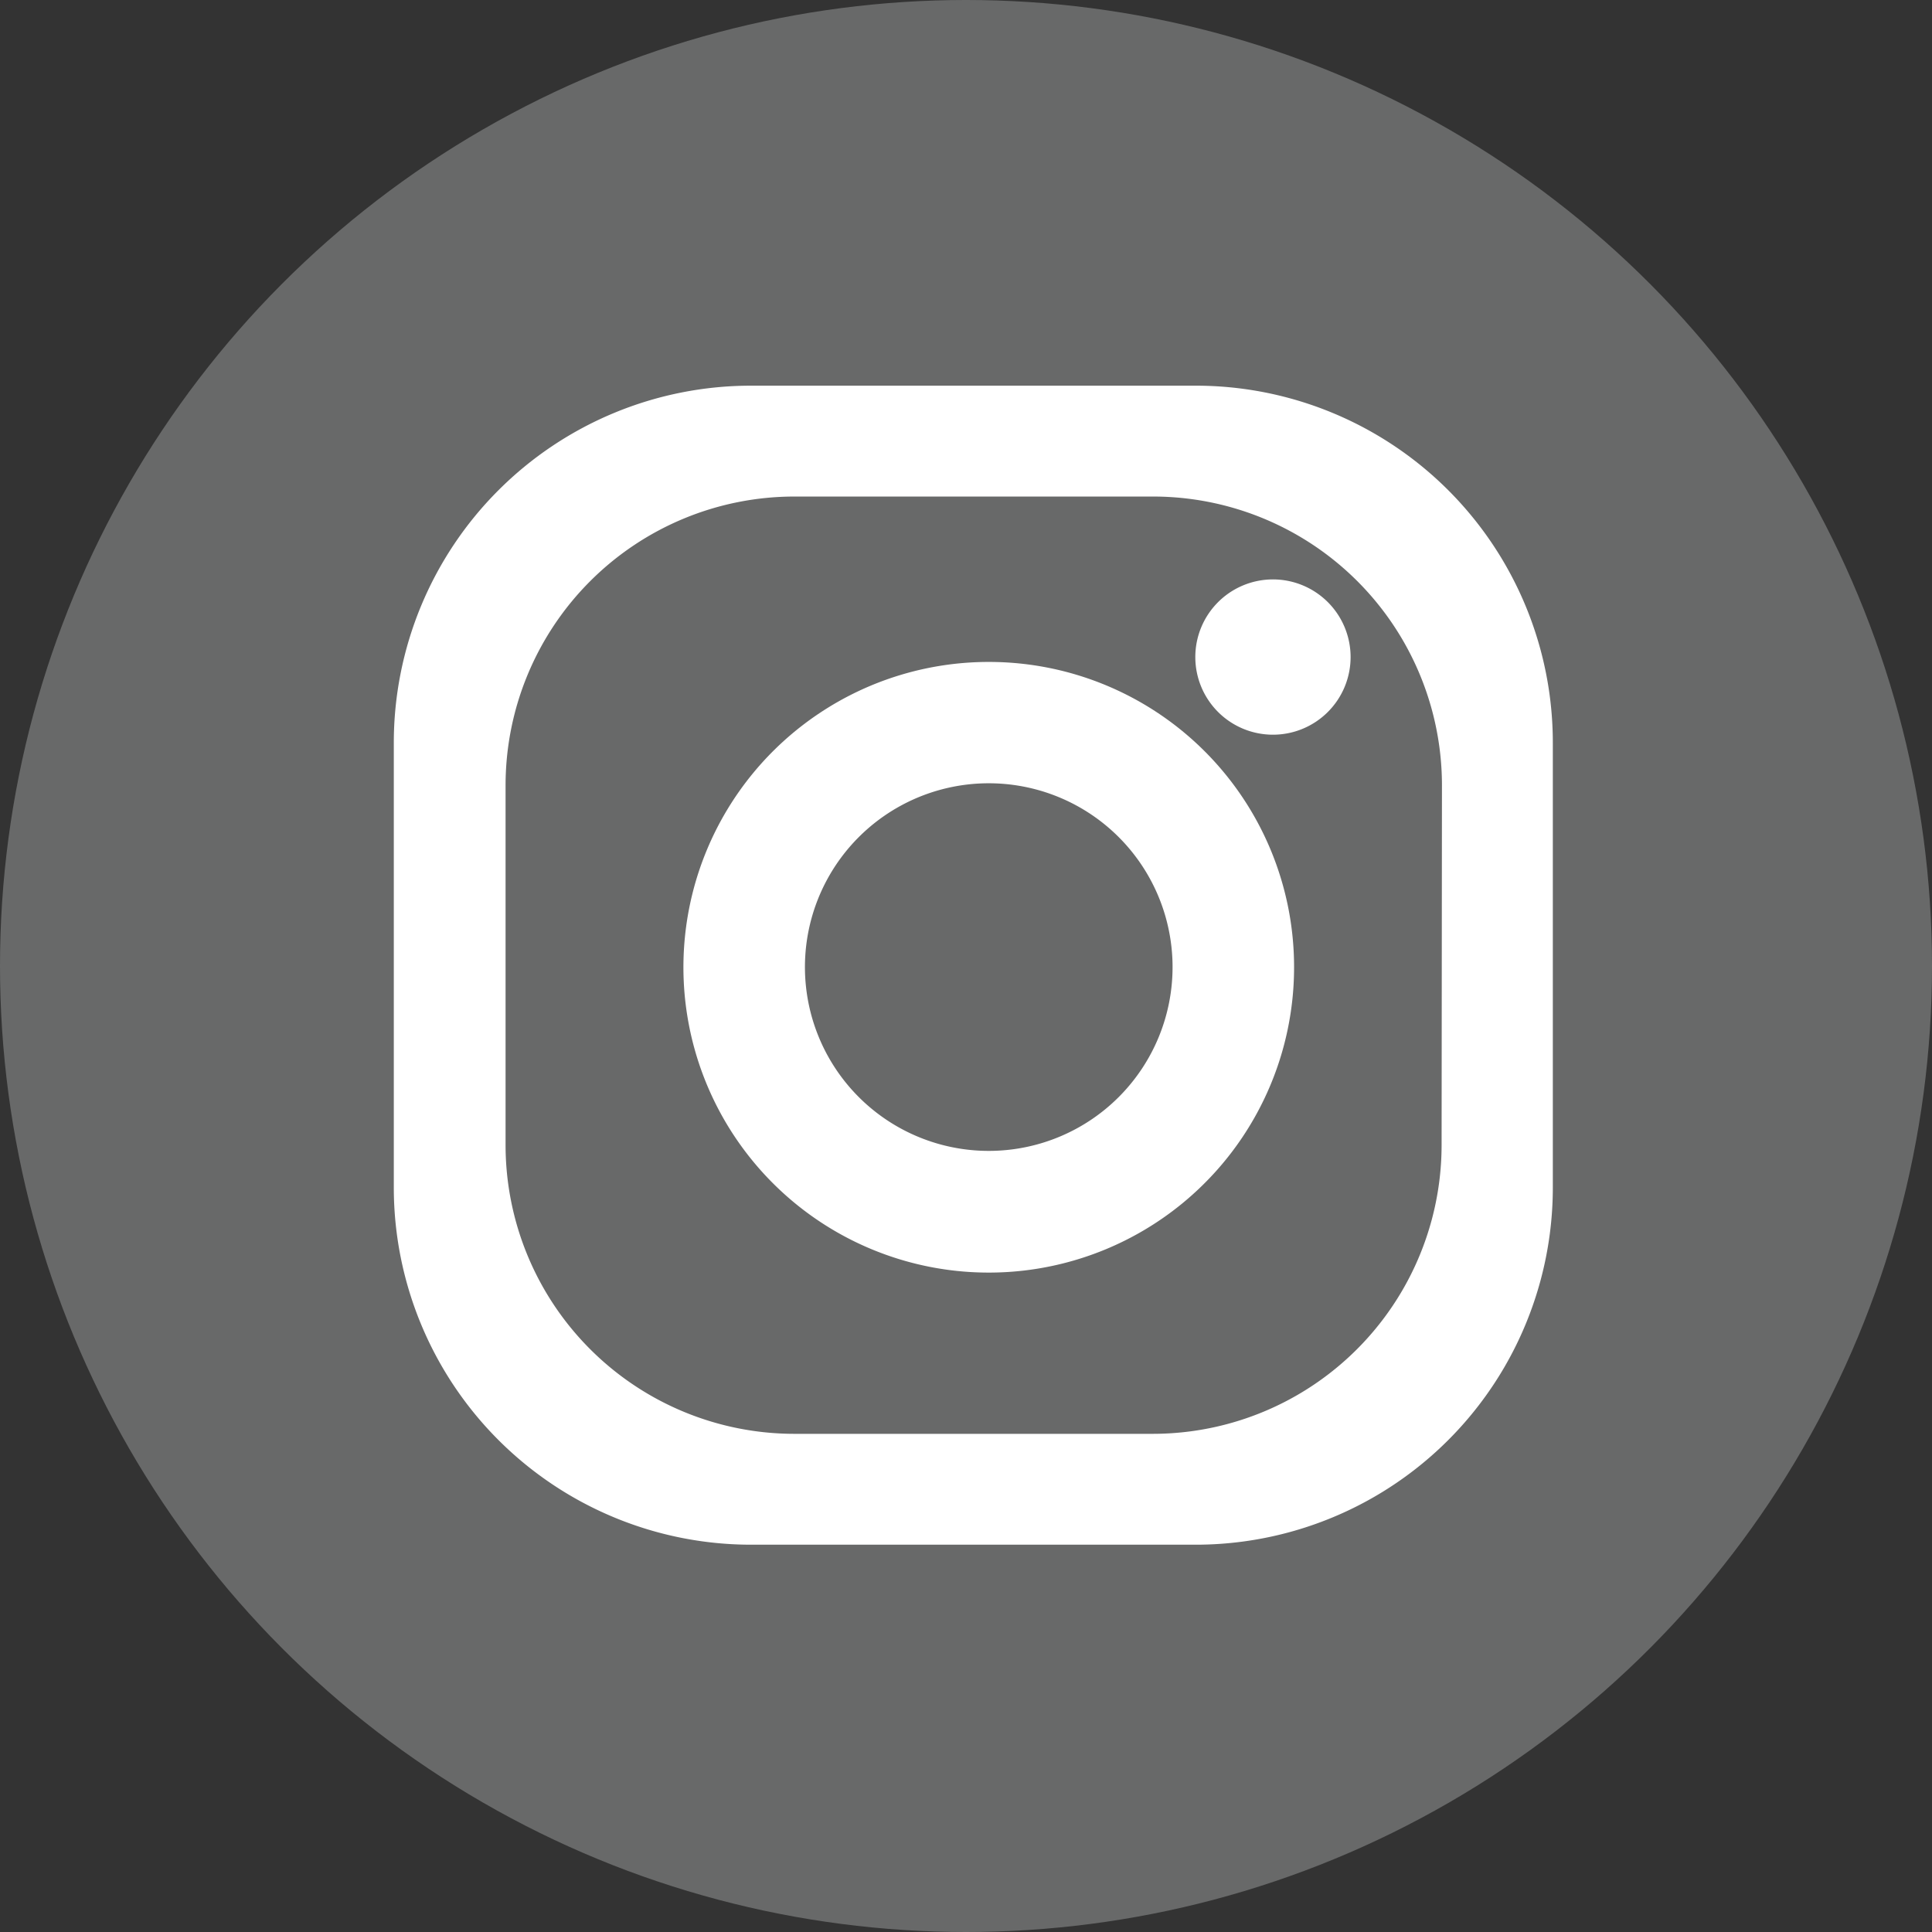 <svg xmlns="http://www.w3.org/2000/svg" viewBox="0 0 107 107"><rect x="0" y="0" width="107" height="107" fill="#333333" stroke="none"/><defs><style>.cls-1{fill:#686969;}.cls-2{fill:#fff;}</style></defs><title>insta</title><g id="Layer_2" data-name="Layer 2"><g id="Layer_1-2" data-name="Layer 1"><circle class="cls-1" cx="53.5" cy="53.5" r="53.5"/><path class="cls-2" d="M66.22,21.36H41.59A19.78,19.78,0,0,0,21.81,41.14V65.77A19.79,19.79,0,0,0,41.59,85.55H66.22A19.78,19.78,0,0,0,86,65.77V41.14A19.77,19.77,0,0,0,66.22,21.36ZM79.84,63.41a16,16,0,0,1-16,16H44a16,16,0,0,1-16-16V43.5a16,16,0,0,1,16-16H63.86a16,16,0,0,1,16,16Z"/><path class="cls-2" d="M54.77,36.66a16.91,16.91,0,1,0,16.9,16.9A16.9,16.9,0,0,0,54.77,36.66Zm0,27.08A10.18,10.18,0,1,1,64.94,53.56,10.18,10.18,0,0,1,54.77,63.74Z"/><path class="cls-2" d="M74.8,36.39a4.3,4.3,0,1,1-4.3-4.3A4.3,4.3,0,0,1,74.8,36.39Z"/></g></g></svg>